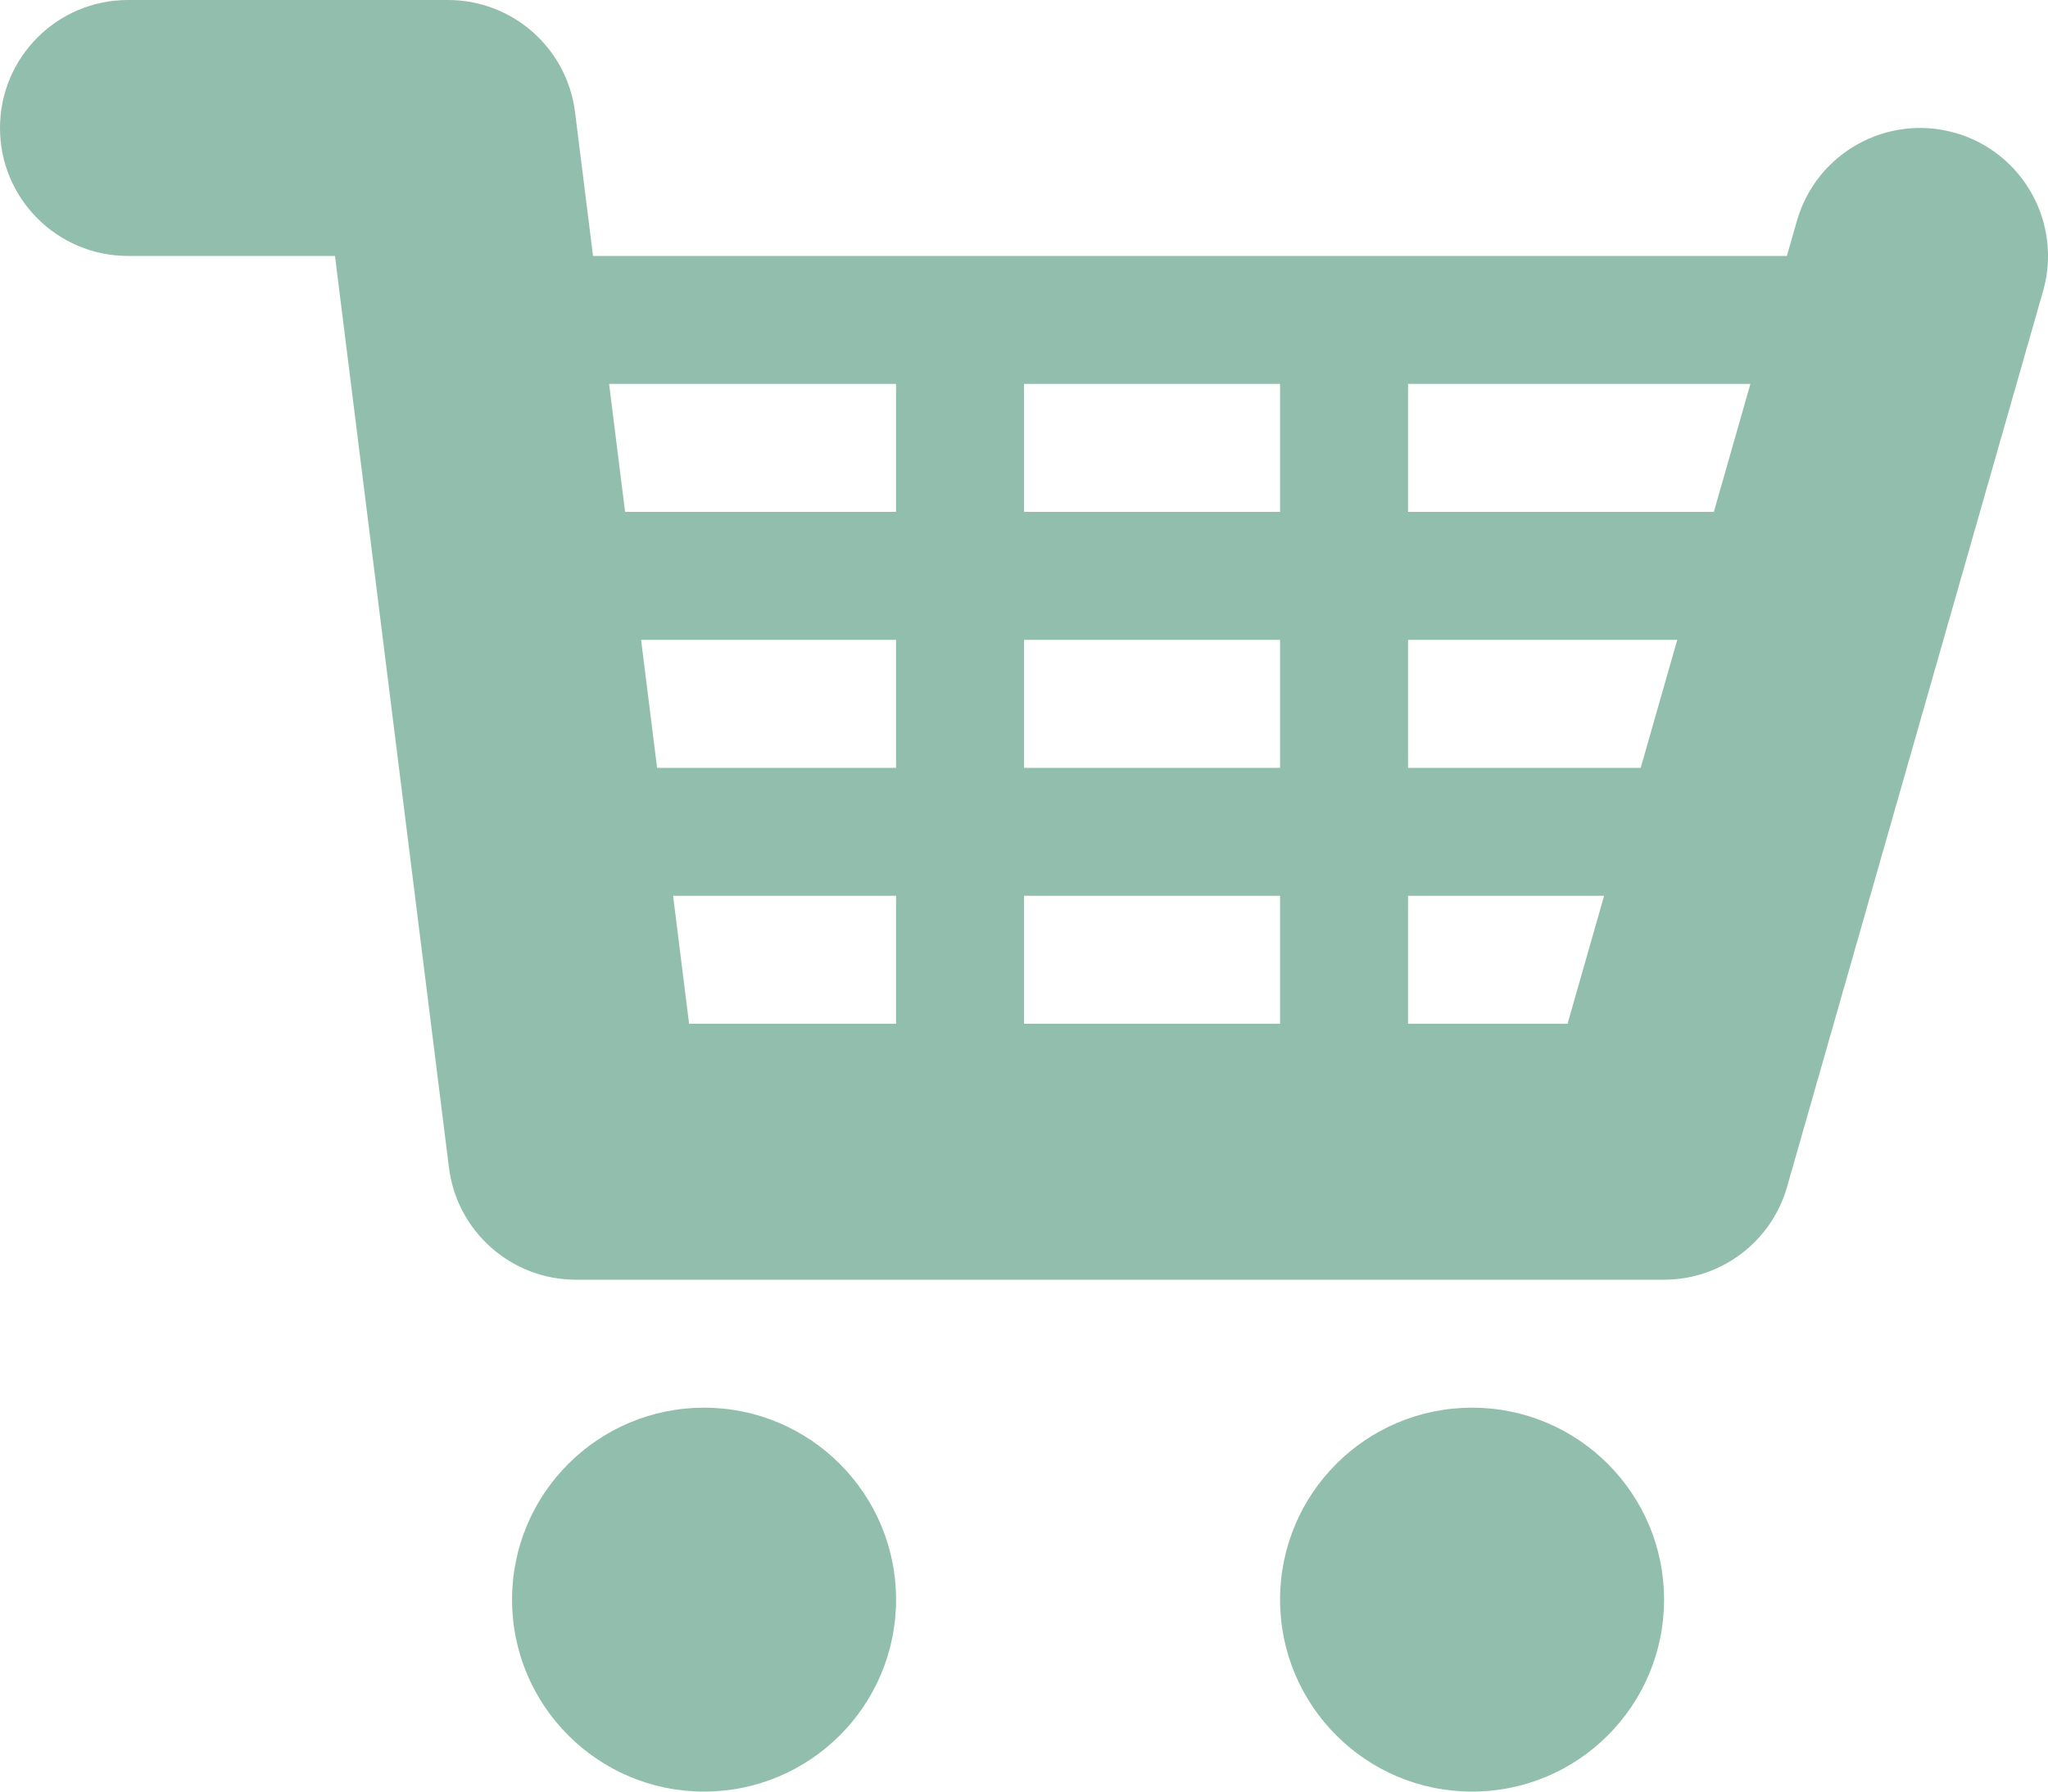 <?xml version="1.0" encoding="UTF-8" standalone="no"?>
<svg width="32px" height="28px" viewBox="0 0 32 28" version="1.1" xmlns="http://www.w3.org/2000/svg" xmlns:xlink="http://www.w3.org/1999/xlink">
    <!-- Generator: Sketch 41.2 (35397) - http://www.bohemiancoding.com/sketch -->
    <title>icon_cart_filled</title>
    <desc>Created with Sketch.</desc>
    <defs></defs>
    <g id="Page-1" stroke="none" stroke-width="1" fill="none" fill-rule="evenodd">
        <path d="M30.55,2.077 C29.488,1.774 28.381,2.389 28.077,3.451 L27.92,4 L9.266,4 L8.985,1.752 C8.86,0.751 8.009,0 7,0 L2,0 C0.895,0 0,0.895 0,2 C0,3.105 0.895,4 2,4 L5.234,4 L7.015,18.248 C7.14,19.249 7.991,20 9,20 L26,20 C26.893,20 27.678,19.408 27.923,18.549 L31.923,4.549 C32.226,3.487 31.611,2.38 30.549,2.076 L30.55,2.077 L30.55,2.077 Z M16.001,12 L16.001,10 L20.001,10 L20.001,12 L16.001,12 L16.001,12 Z M20.001,14 L20.001,16 L16.001,16 L16.001,14 L20.001,14 L20.001,14 Z M16.001,8 L16.001,6 L20.001,6 L20.001,8 L16.001,8 L16.001,8 Z M9.517,6 L14.001,6 L14.001,8 L9.767,8 L9.517,6 L9.517,6 Z M10.017,10 L14.001,10 L14.001,12 L10.267,12 L10.017,10 L10.017,10 Z M10.517,14 L14.001,14 L14.001,16 L10.767,16 L10.517,14 L10.517,14 Z M24.492,16 L22.001,16 L22.001,14 L25.064,14 L24.493,16 L24.492,16 L24.492,16 Z M25.635,12 L22.001,12 L22.001,10 L26.207,10 L25.636,12 L25.635,12 L25.635,12 Z M26.778,8 L22.001,8 L22.001,6 L27.35,6 L26.779,8 L26.778,8 L26.778,8 Z M8.001,25 C8.001,23.343 9.344,22 11.001,22 C12.658,22 14.001,23.343 14.001,25 C14.001,26.657 12.658,28 11.001,28 C9.344,28 8.001,26.657 8.001,25 L8.001,25 L8.001,25 Z M20.001,25 C20.001,23.343 21.344,22 23.001,22 C24.658,22 26.001,23.343 26.001,25 C26.001,26.657 24.658,28 23.001,28 C21.344,28 20.001,26.657 20.001,25 L20.001,25 L20.001,25 Z" id="icon_cart_filled" fill="#92BEAE"></path>
    </g>
</svg>